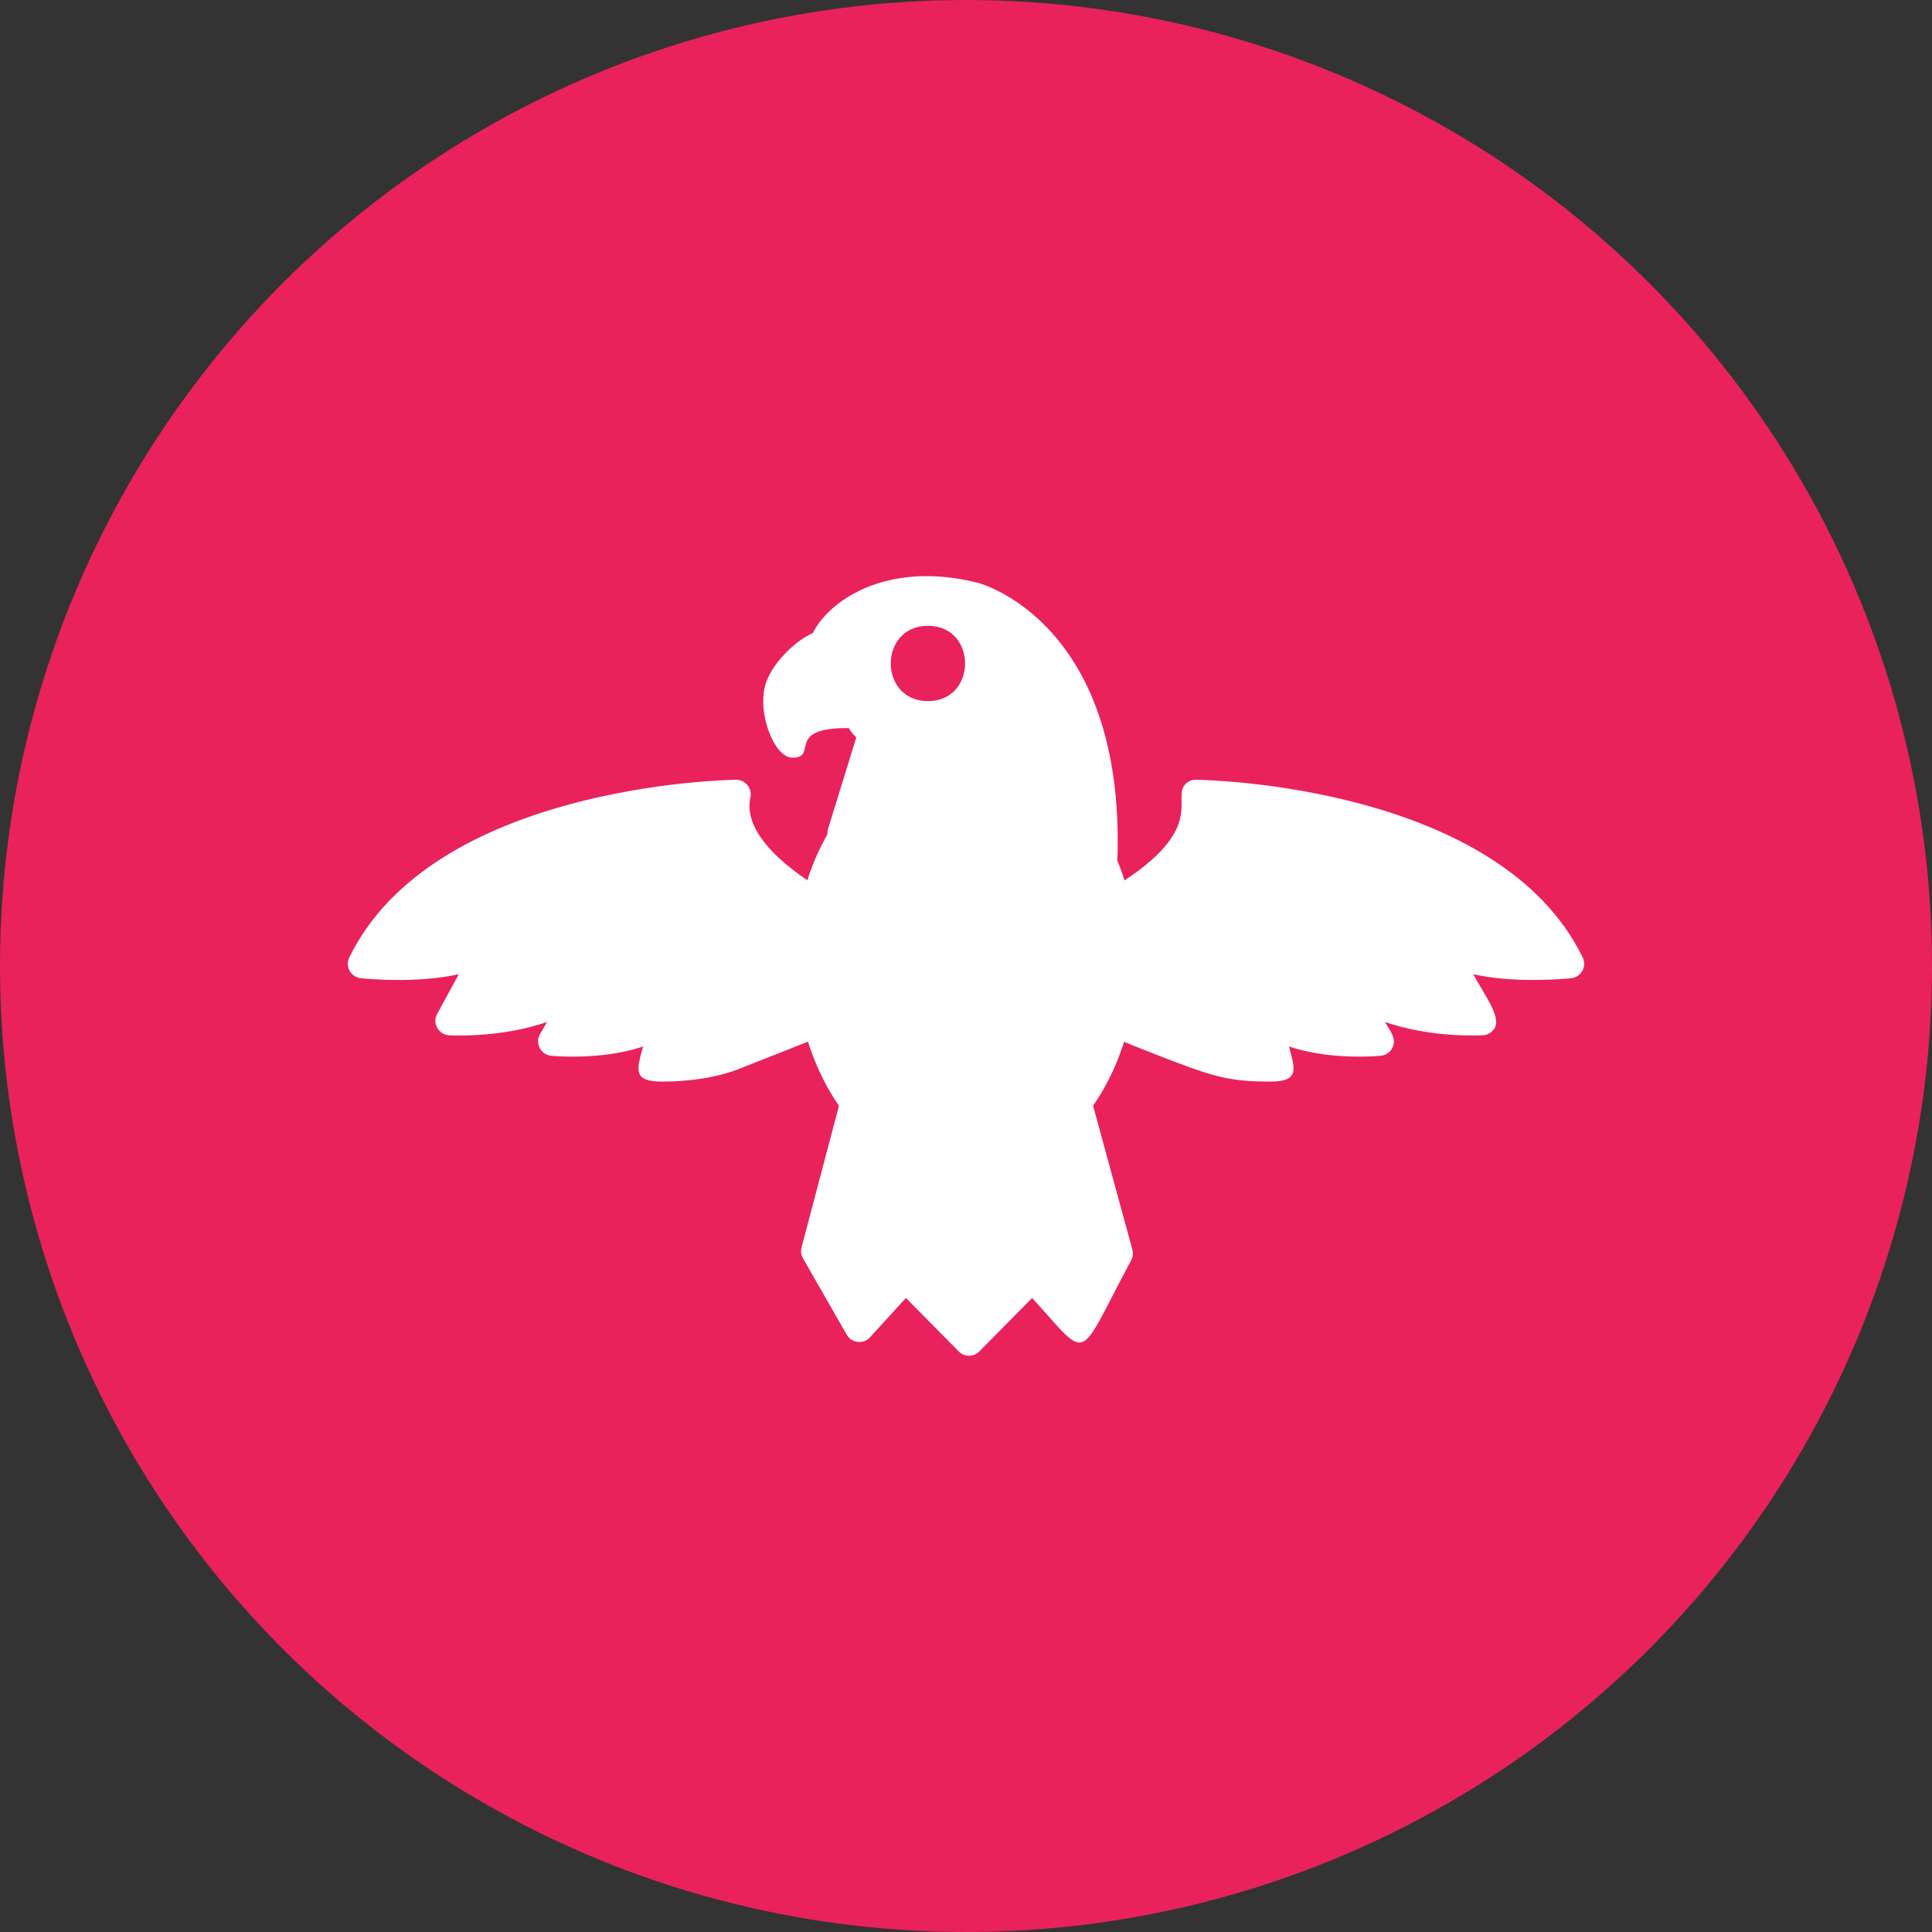 <?xml version="1.0" encoding="UTF-8"?>
<!DOCTYPE svg PUBLIC "-//W3C//DTD SVG 1.1//EN" "http://www.w3.org/Graphics/SVG/1.1/DTD/svg11.dtd">
<!-- Creator: CorelDRAW -->
<svg xmlns="http://www.w3.org/2000/svg" xml:space="preserve" width="2.667in" height="2.667in" version="1.1" style="shape-rendering:geometricPrecision; text-rendering:geometricPrecision; image-rendering:optimizeQuality; fill-rule:evenodd; clip-rule:evenodd"
viewBox="0 0 2666.66 2666.66"
 xmlns:xlink="http://www.w3.org/1999/xlink"
 xmlns:xodm="http://www.corel.com/coreldraw/odm/2003">
 <rect x="0" y="0" width="2666.66" height="2666.66" fill="#333333" stroke="none"/>
 <defs>
  <style type="text/css">
   <![CDATA[
    .fil1 {fill:#FEFEFE}
    .fil0 {fill:#E9225B}
   ]]>
  </style>
 </defs>
 <g id="Layer_x0020_1">
  <circle class="fil0" cx="1333.33" cy="1333.33" r="1333.33"/>
  <path class="fil1" d="M1333.33 1625.93c-199.04,0 -306.33,-294.73 -183.17,-487.85 9.21,-14.45 26.73,-10.37 33.92,0.36l151.76 -69.3 170.39 91.04c9.07,-4.88 21.49,-3.63 27.43,8.56 95.54,196.07 -13.72,457.19 -200.32,457.19z"/>
  <path class="fil1" d="M1337.52 1871.27c-5.35,0 -10.47,-2.13 -14.24,-5.96l-72.87 -73.8 -49.54 54.3c-9.11,10 -25.4,8.22 -32.13,-3.54l-60.41 -105.47c-2.61,-4.56 -3.32,-9.97 -1.98,-15.04l53.98 -204.44c6,-22.76 37.48,-17.03 39.35,2.59l267.76 6.84c-5.83,-24.75 31.93,-34.81 38.8,-9.67l56.72 207.68c1.36,4.93 0.77,10.21 -1.65,14.72 -76.16,142.07 -55.98,140.54 -136.71,52.05l-72.87 73.8c-3.74,3.81 -8.87,5.94 -14.22,5.94z"/>
  <path class="fil1" d="M1093.6 1045.78c-24.92,0 -48.92,-61.69 -36.97,-101.42 12.81,-42.59 84.12,-99.45 98.97,-62.22 6.88,17.24 45.43,123.88 25.76,123.09 -102.6,-4.11 -49.39,40.55 -87.76,40.55z"/>
  <path class="fil1" d="M1369.06 1237.21c-15.53,0 -59.38,-51.68 -79.31,-71.86 -66.94,73.4 -41.87,71.52 -139.45,0.81 -6.97,-5.06 -9.93,-14 -7.35,-22.2l38.98 -126.13c-18.22,-15.33 -49.5,-91.12 -62.99,-119.72 -13.39,-28.4 68.08,-134.7 231.27,-93.54 8.97,2.44 201.19,58.89 192.24,377.87 -0.45,15.64 -18,24.74 -31.03,16.11l-73.46 -48.62 -52.26 78.4c-3.72,5.59 -9.92,8.89 -16.66,8.89zm-88.27 -269.5c-68.41,0 -68.41,-103.94 0,-103.94 68.39,0 68.4,103.94 0,103.94z"/>
  <path class="fil1" d="M1752.93 1492.88c-50,0 -73.34,-5.1 -131.23,-27.24 -26.77,-10.25 -67.21,-25.74 -91.17,-36.79 -20.2,-9.31 -11.37,-36.7 6.29,-38.3l4.92 -123.89c-18.72,2.17 -31.86,-25.57 -12.06,-37.35 138.4,-82.26 88.3,-124.83 105.32,-145.69 3.85,-4.72 9.56,-7.53 15.78,-7.35 17.04,0.25 418.43,8.65 533.77,245.28 6.07,12.46 -2.16,27.28 -15.96,28.66 -10.29,1.03 -78.44,7.23 -135.18,-5.55 15.26,27.98 38.43,58.37 29.79,74.02 -3.31,5.98 -9.48,9.86 -16.3,10.26 -3.89,0.19 -71.31,3.83 -135.29,-18.36 7.55,13.07 16.53,23.41 10.14,35.87 -3.09,6.04 -9.04,10.1 -15.8,10.77 -3.47,0.36 -69.32,6.58 -126.9,-12.79 8.34,31.23 15.35,48.45 -26.12,48.45z"/>
  <path class="fil1" d="M913.74 1492.88c-41.46,0 -34.49,-17.2 -26.12,-48.45 -57.59,19.37 -123.43,13.15 -126.9,12.79 -14.51,-1.49 -22.54,-17.39 -15.33,-29.89l9.67 -16.75c-63.98,22.2 -131.44,18.58 -135.29,18.36 -14.54,-0.85 -23.41,-16.64 -16.36,-29.53l29.86 -54.74c-56.77,12.79 -124.9,6.6 -135.19,5.55 -13.82,-1.41 -22.04,-16.17 -15.96,-28.66 115.33,-236.63 516.72,-245.05 533.76,-245.28 12.81,-0.06 22.59,11.63 19.83,24.27 -11.54,52.87 58.48,103.37 101.25,128.76 19.76,11.72 6.72,39.43 -11.98,37.35l0 124.72c20.57,-3.67 33.3,27.56 11.49,37.98l-111.95 44.23c-40.1,16.96 -87.55,19.31 -110.78,19.31z"/>
 </g>
</svg>
